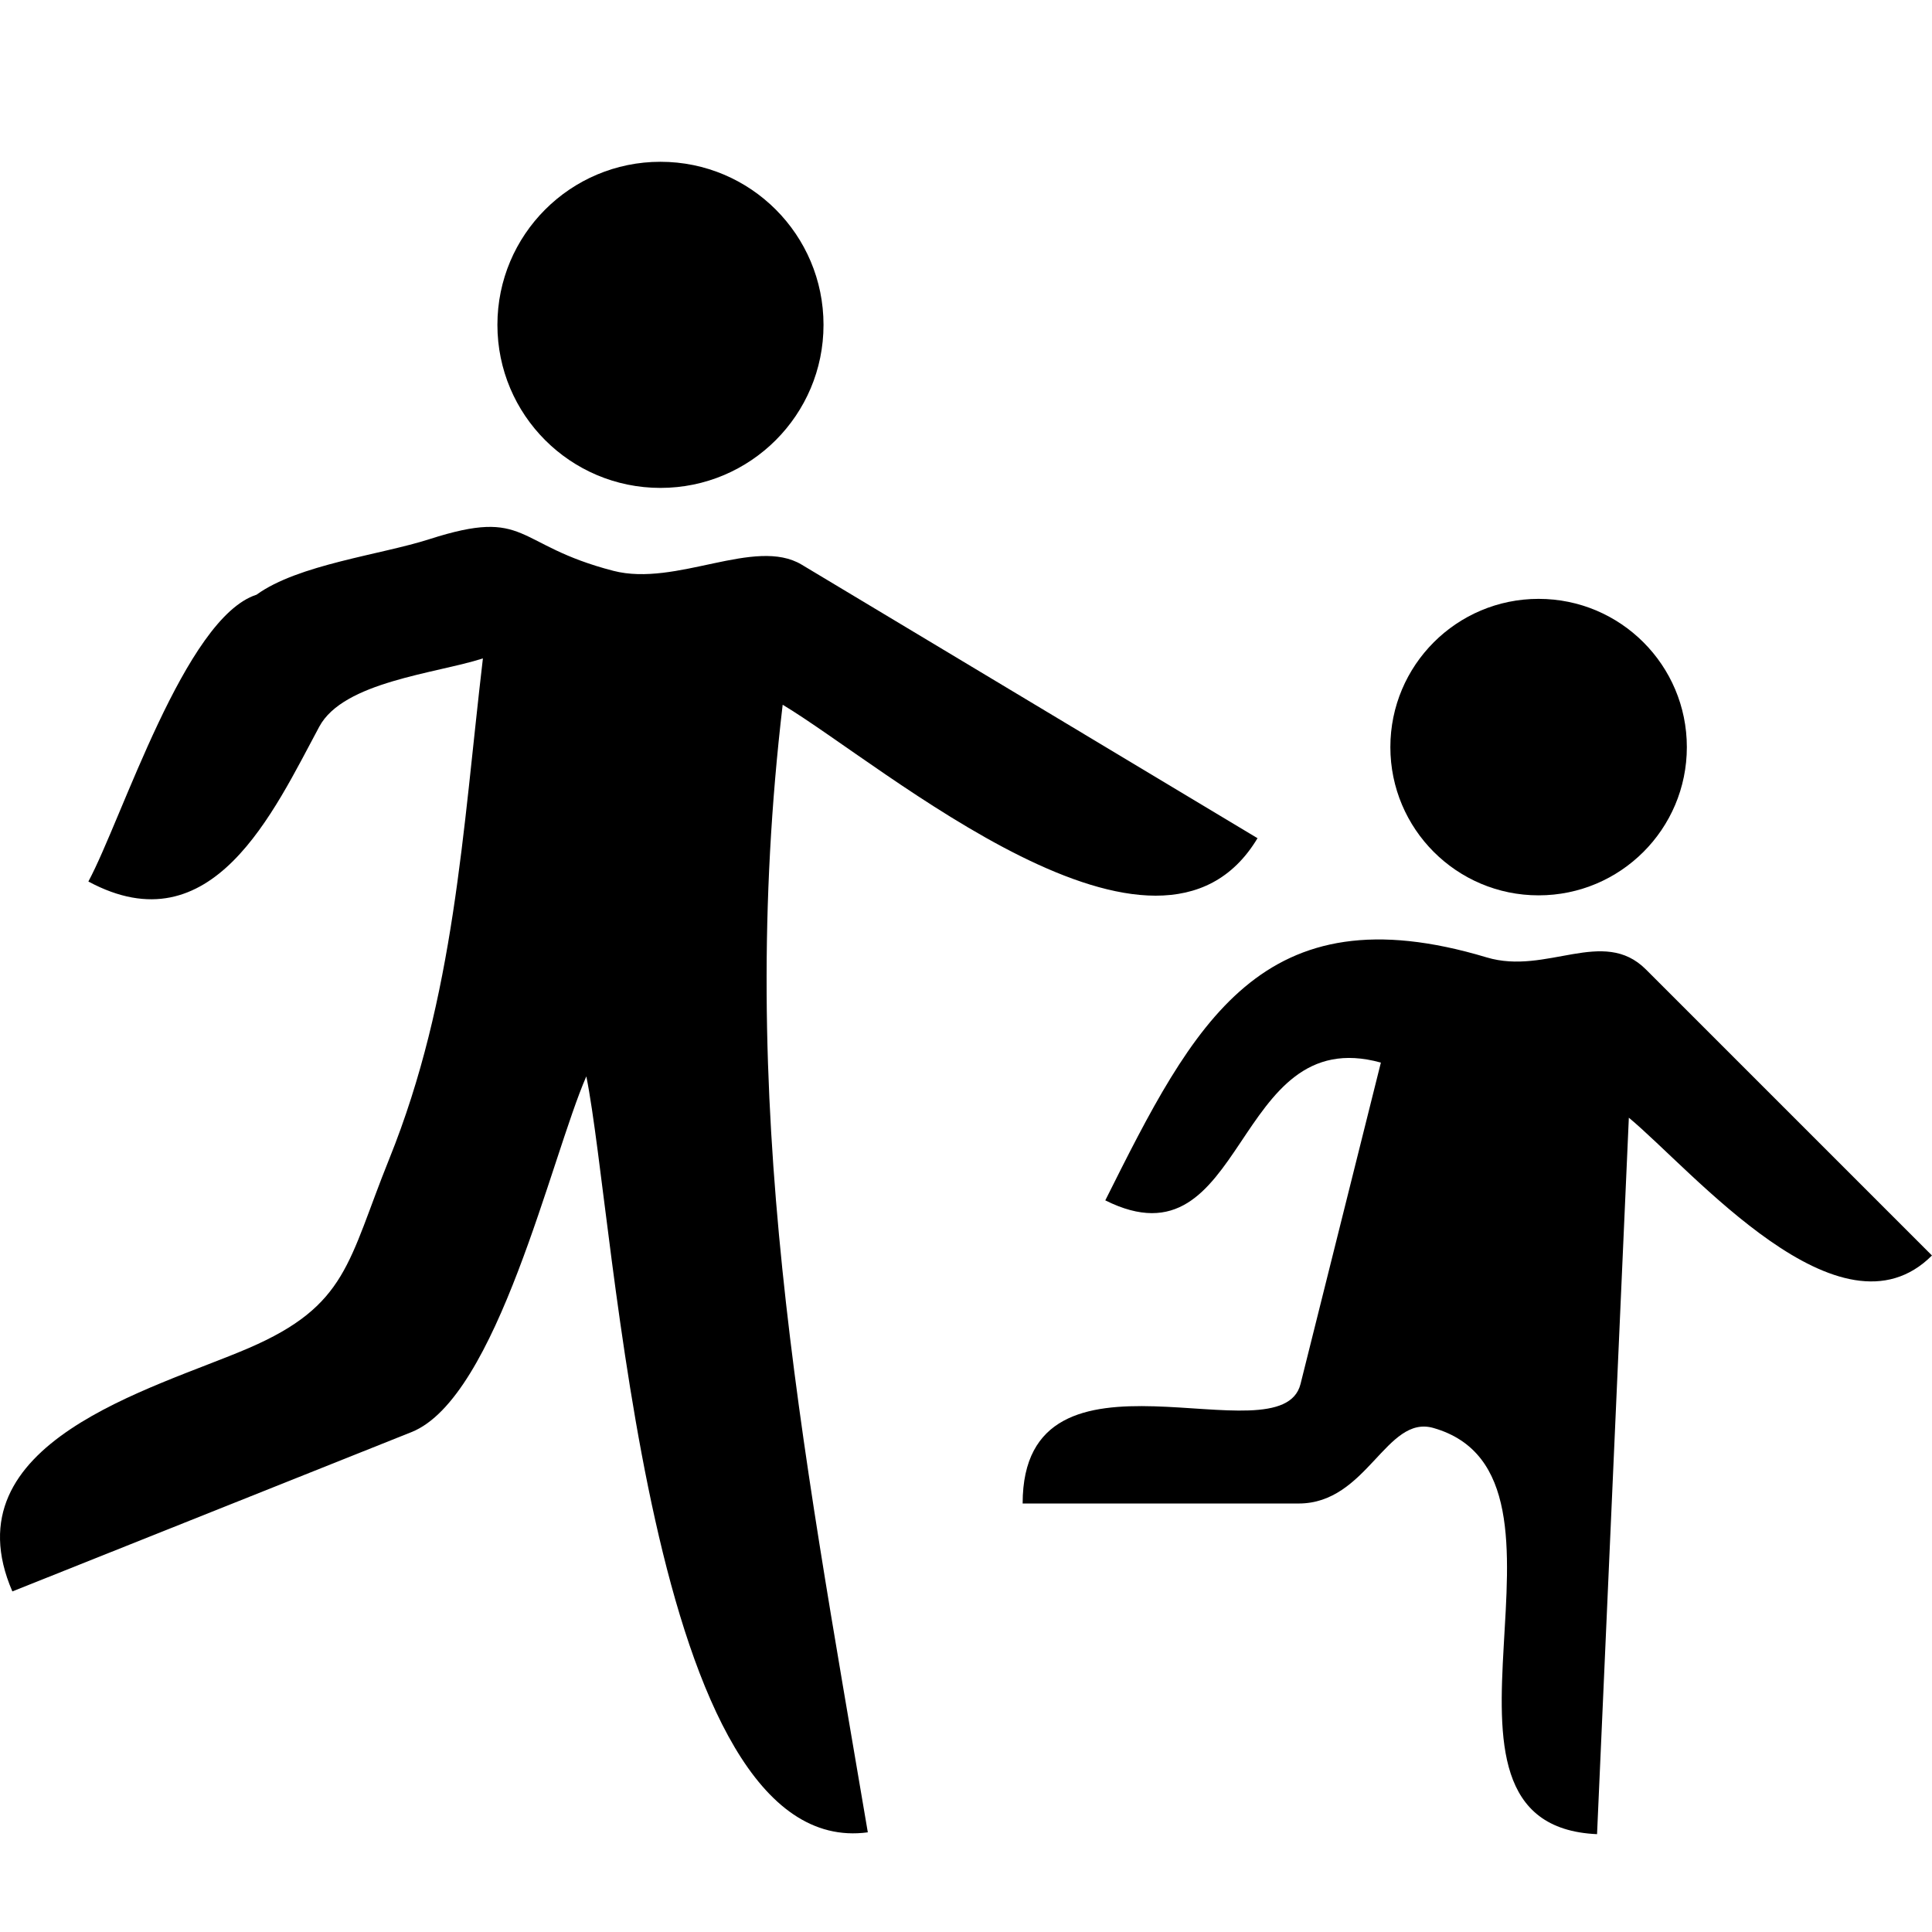 <svg xmlns="http://www.w3.org/2000/svg" xmlns:xlink="http://www.w3.org/1999/xlink" version="1.1" id="Your_Icon" x="0px" y="0px" width="100px" height="100px" viewBox="0 0 100 100" enable-background="new 0 0 100 100" xml:space="preserve">
<path d="M25.746,16.814c0-4.661,3.778-8.44,8.439-8.44s8.44,3.779,8.44,8.44s-3.779,8.44-8.44,8.44S25.746,21.476,25.746,16.814"/>
<path d="M30.348,55.713c-1.817,4.154-4.606,16.639-9.051,18.413c-6.886,2.749-13.771,5.497-20.657,8.246  c-3.346-7.732,7.276-10.459,12.227-12.593c5.134-2.213,5.131-4.463,7.277-9.785c3.387-8.4,3.793-16.919,4.851-25.914  c-2.435,0.782-7.216,1.204-8.468,3.53c-2.366,4.394-5.537,11.471-11.953,8.017c1.741-3.233,4.999-13.655,8.704-14.845  c2.155-1.565,6.429-2.065,8.95-2.875c5.152-1.656,4.329,0.298,9.52,1.639c3.264,0.843,7.327-1.771,9.746-0.32  c2.989,1.794,5.979,3.588,8.969,5.382c4.875,2.925,9.751,5.852,14.626,8.777c-5.14,8.565-19.352-3.771-24.578-6.908  c-2.436,20.698,0.917,37.716,4.407,58.364C33.473,96.384,31.884,63.288,30.348,55.713z"/>
<circle cx="79.638" cy="38.67" r="7.673"/>
<path d="M82.663,94.936c-10.382-0.461,0.324-18.512-8.469-21.024c-2.446-0.699-3.428,3.909-6.973,3.909c-4.764,0-9.526,0-14.289,0  c0-9.178,13.38-2.174,14.383-6.185c1.386-5.545,2.772-11.091,4.159-16.636c-7.723-2.143-6.907,10.807-14.264,7.131  c4.59-9.178,8.078-16.082,19.741-12.576c3.099,0.931,6.03-1.589,8.24,0.622c1.997,1.997,3.993,3.993,5.989,5.989  c2.939,2.939,5.879,5.879,8.818,8.818c-4.744,4.743-12.388-4.393-15.689-7.132C83.762,70.214,83.212,82.575,82.663,94.936z"/>
</svg>